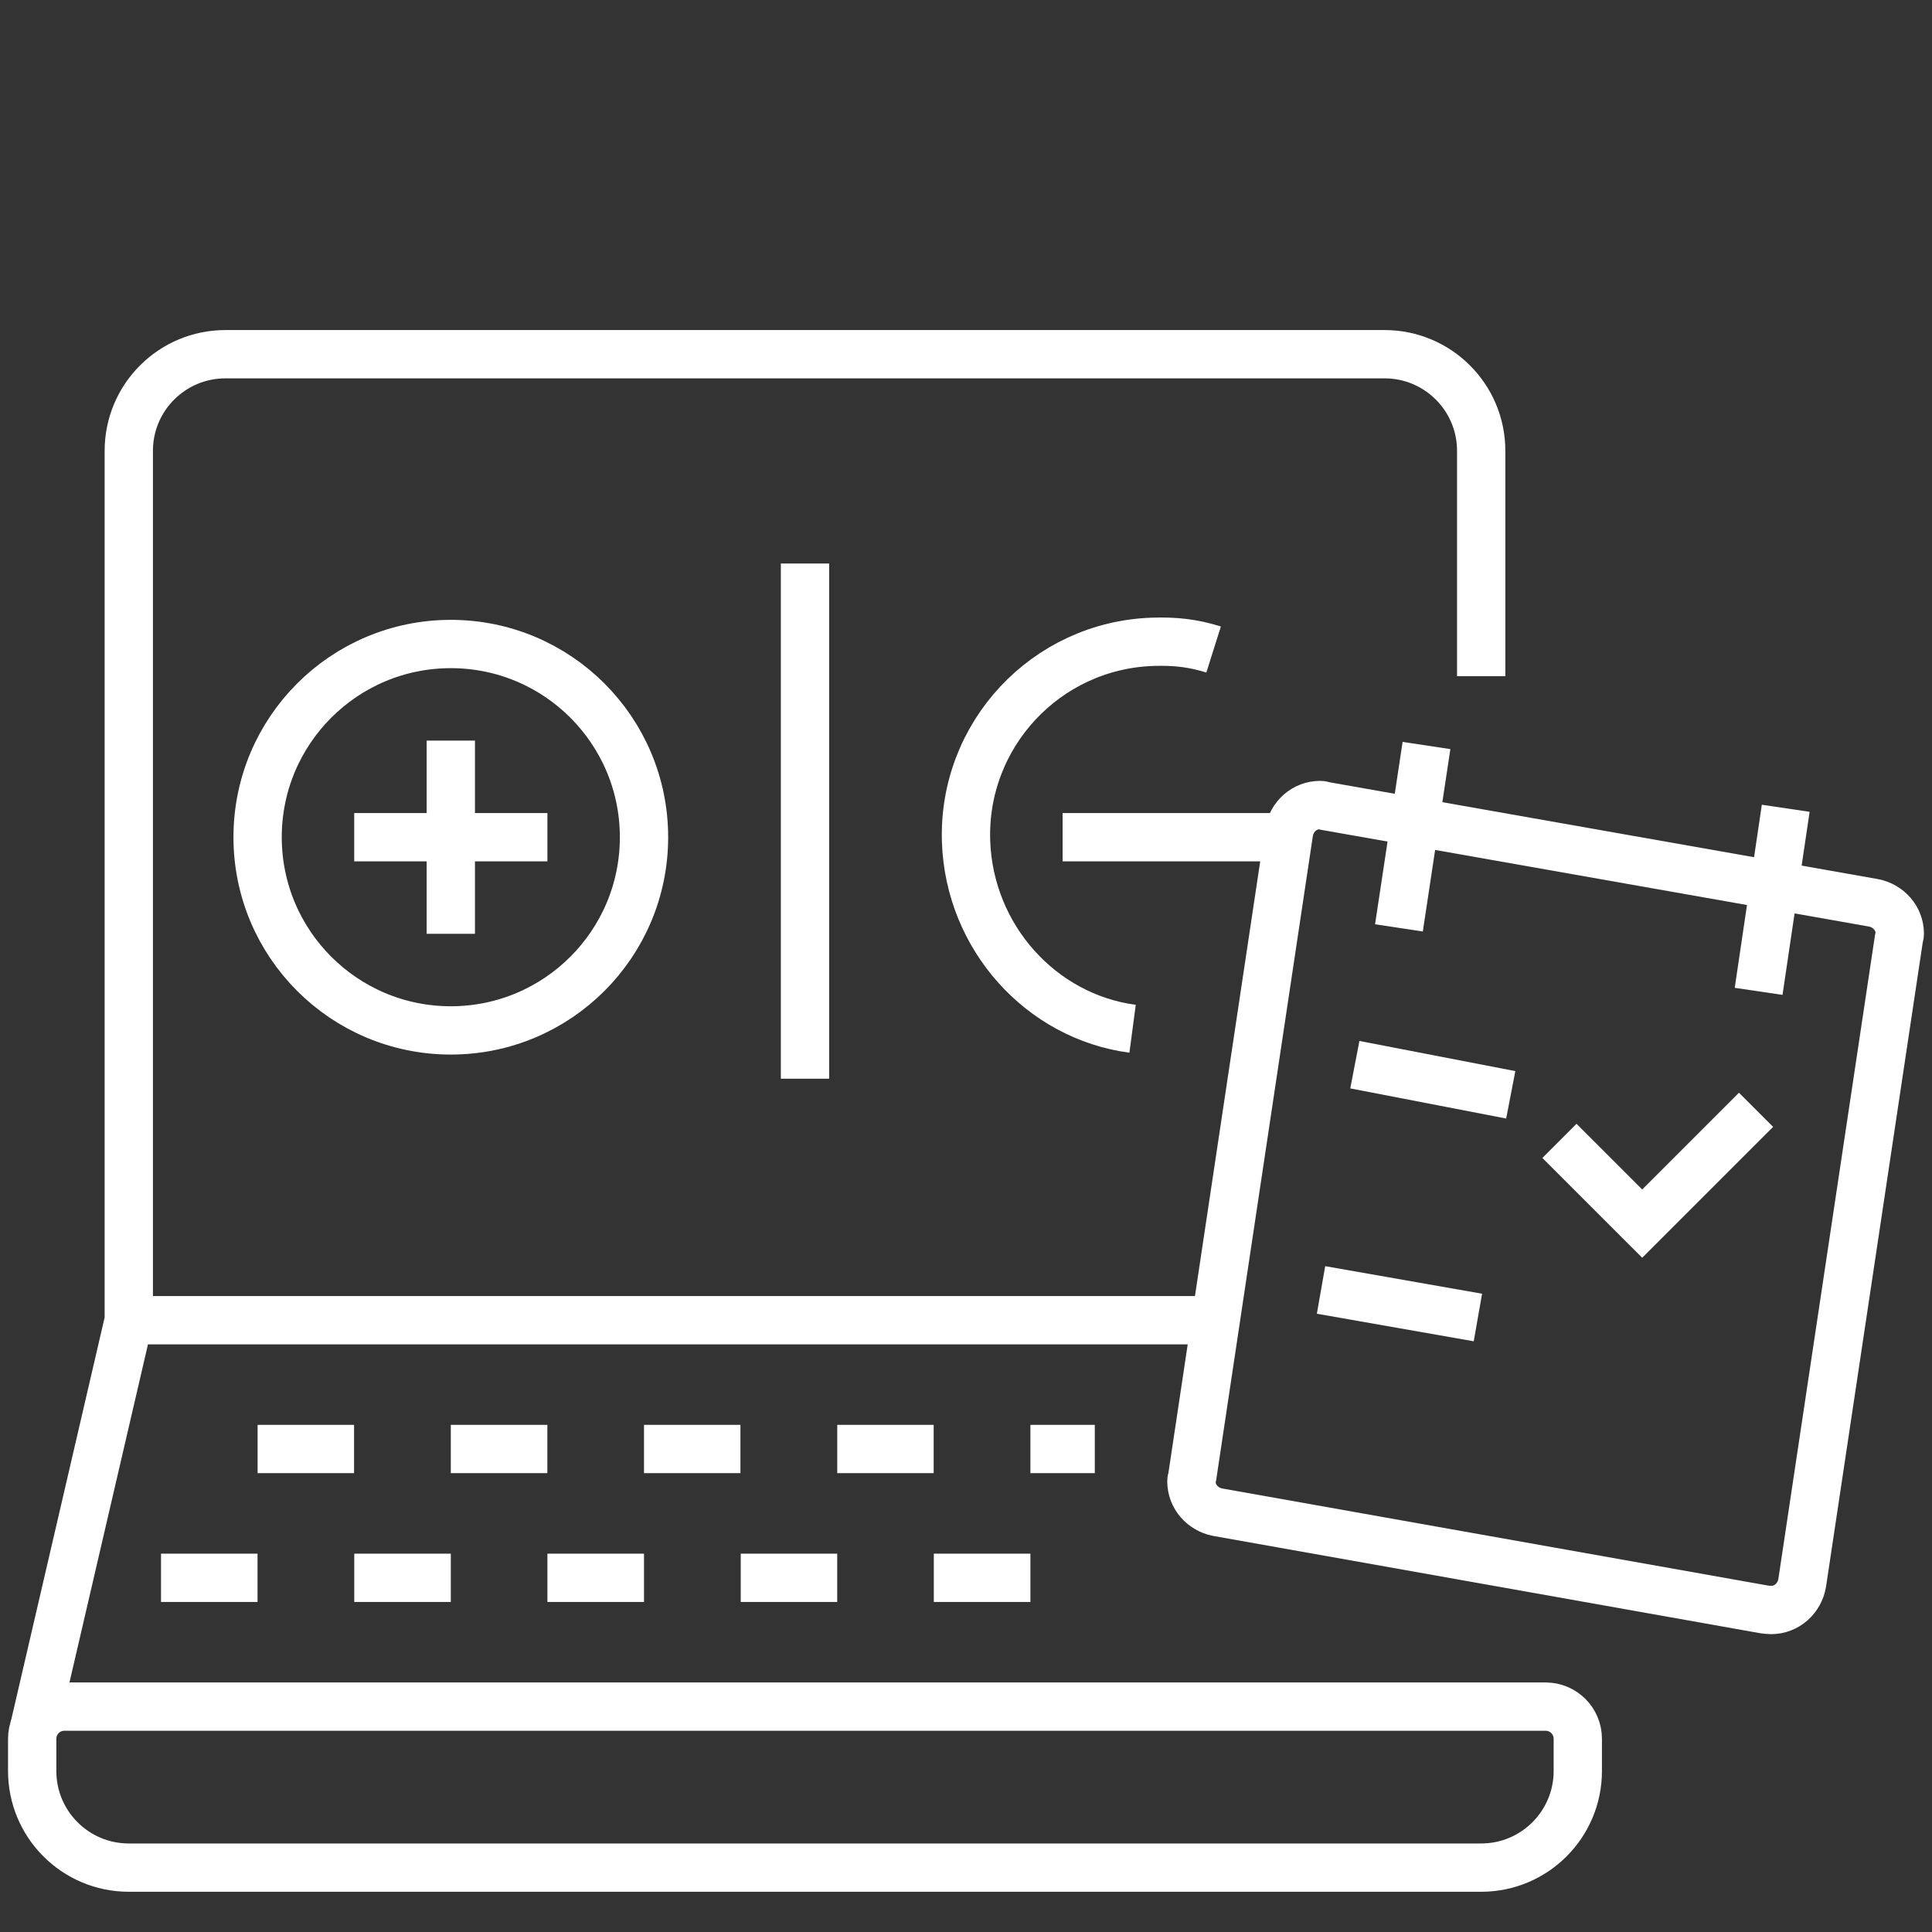 <svg viewBox="0 0 80 80" fill="none" xmlns="http://www.w3.org/2000/svg">
<rect x="0" y="0" width="80" height="80" fill="#333333" stroke="none"/>
<path d="M50.344 54.667H5.333" stroke="white" stroke-width="2" stroke-miterlimit="10"/>
<path d="M14.661 60H10.667" stroke="white" stroke-width="2" stroke-miterlimit="10"/>
<path d="M22.665 60H18.667" stroke="white" stroke-width="2" stroke-miterlimit="10"/>
<path d="M30.66 60H26.667" stroke="white" stroke-width="2" stroke-miterlimit="10"/>
<path d="M38.661 60H34.669" stroke="white" stroke-width="2" stroke-miterlimit="10"/>
<path d="M45.333 60H42.667" stroke="white" stroke-width="2" stroke-miterlimit="10"/>
<path d="M10.664 65.334H6.667" stroke="white" stroke-width="2" stroke-miterlimit="10"/>
<path d="M18.667 65.334H14.669" stroke="white" stroke-width="2" stroke-miterlimit="10"/>
<path d="M26.667 65.334H22.667" stroke="white" stroke-width="2" stroke-miterlimit="10"/>
<path d="M34.667 65.334H30.672" stroke="white" stroke-width="2" stroke-miterlimit="10"/>
<path d="M42.667 65.334H38.667" stroke="white" stroke-width="2" stroke-miterlimit="10"/>
<path d="M2.667 70.667H64C64.737 70.667 65.333 71.263 65.333 72V73.334C65.333 75.543 63.541 77.334 61.333 77.334H5.333C3.124 77.334 1.333 75.543 1.333 73.334V72C1.333 71.263 1.929 70.667 2.667 70.667Z" stroke="white" stroke-width="2" stroke-miterlimit="10"/>
<path d="M1.412 71.552L5.333 54.667V18.667C5.333 16.458 7.124 14.667 9.333 14.667H57.333C59.541 14.667 61.333 16.458 61.333 18.667V28" stroke="white" stroke-width="2" stroke-miterlimit="10"/>
<path d="M33.333 23.334V44.667" stroke="white" stroke-width="2" stroke-miterlimit="10"/>
<path d="M18.667 42.667C23.085 42.667 26.667 39.085 26.667 34.667C26.667 30.249 23.085 26.667 18.667 26.667C14.248 26.667 10.667 30.249 10.667 34.667C10.667 39.085 14.248 42.667 18.667 42.667Z" stroke="white" stroke-width="2" stroke-miterlimit="10"/>
<path d="M18.667 30.667V38.667" stroke="white" stroke-width="2" stroke-miterlimit="10"/>
<path d="M14.667 34.667H22.667" stroke="white" stroke-width="2" stroke-miterlimit="10"/>
<path d="M46.898 42.599C43.098 42.094 40.142 38.809 40.003 34.851C39.849 30.436 43.303 26.73 47.719 26.576C48.654 26.544 49.41 26.629 50.253 26.895" stroke="white" stroke-width="2" stroke-miterlimit="10"/>
<path d="M44 34.667H52.745" stroke="white" stroke-width="2" stroke-miterlimit="10"/>
<path d="M78.667 38.667C78.667 38.022 78.197 37.509 77.588 37.386L54.871 33.375C54.803 33.363 54.74 33.334 54.667 33.334C54.008 33.334 53.487 33.819 53.377 34.446L49.367 61.162C49.36 61.221 49.333 61.273 49.333 61.334C49.333 61.979 49.803 62.493 50.412 62.615L73.045 66.641C73.113 66.651 73.26 66.667 73.333 66.667C73.992 66.667 74.513 66.182 74.623 65.555L78.633 38.839C78.64 38.781 78.667 38.729 78.667 38.667V38.667Z" stroke="white" stroke-width="2" stroke-miterlimit="10"/>
<path d="M62.557 45.334L56.101 44.086" stroke="white" stroke-width="2" stroke-miterlimit="10"/>
<path d="M61.197 54.555L54.701 53.414" stroke="white" stroke-width="2" stroke-miterlimit="10"/>
<path d="M72.821 41.05L73.943 33.469" stroke="white" stroke-width="2" stroke-miterlimit="10"/>
<path d="M59.068 30.87L57.927 38.422" stroke="white" stroke-width="2" stroke-miterlimit="10"/>
<path d="M64.573 47.241L68 50.667L72.713 45.954" stroke="white" stroke-width="2" stroke-miterlimit="10"/>
</svg>
